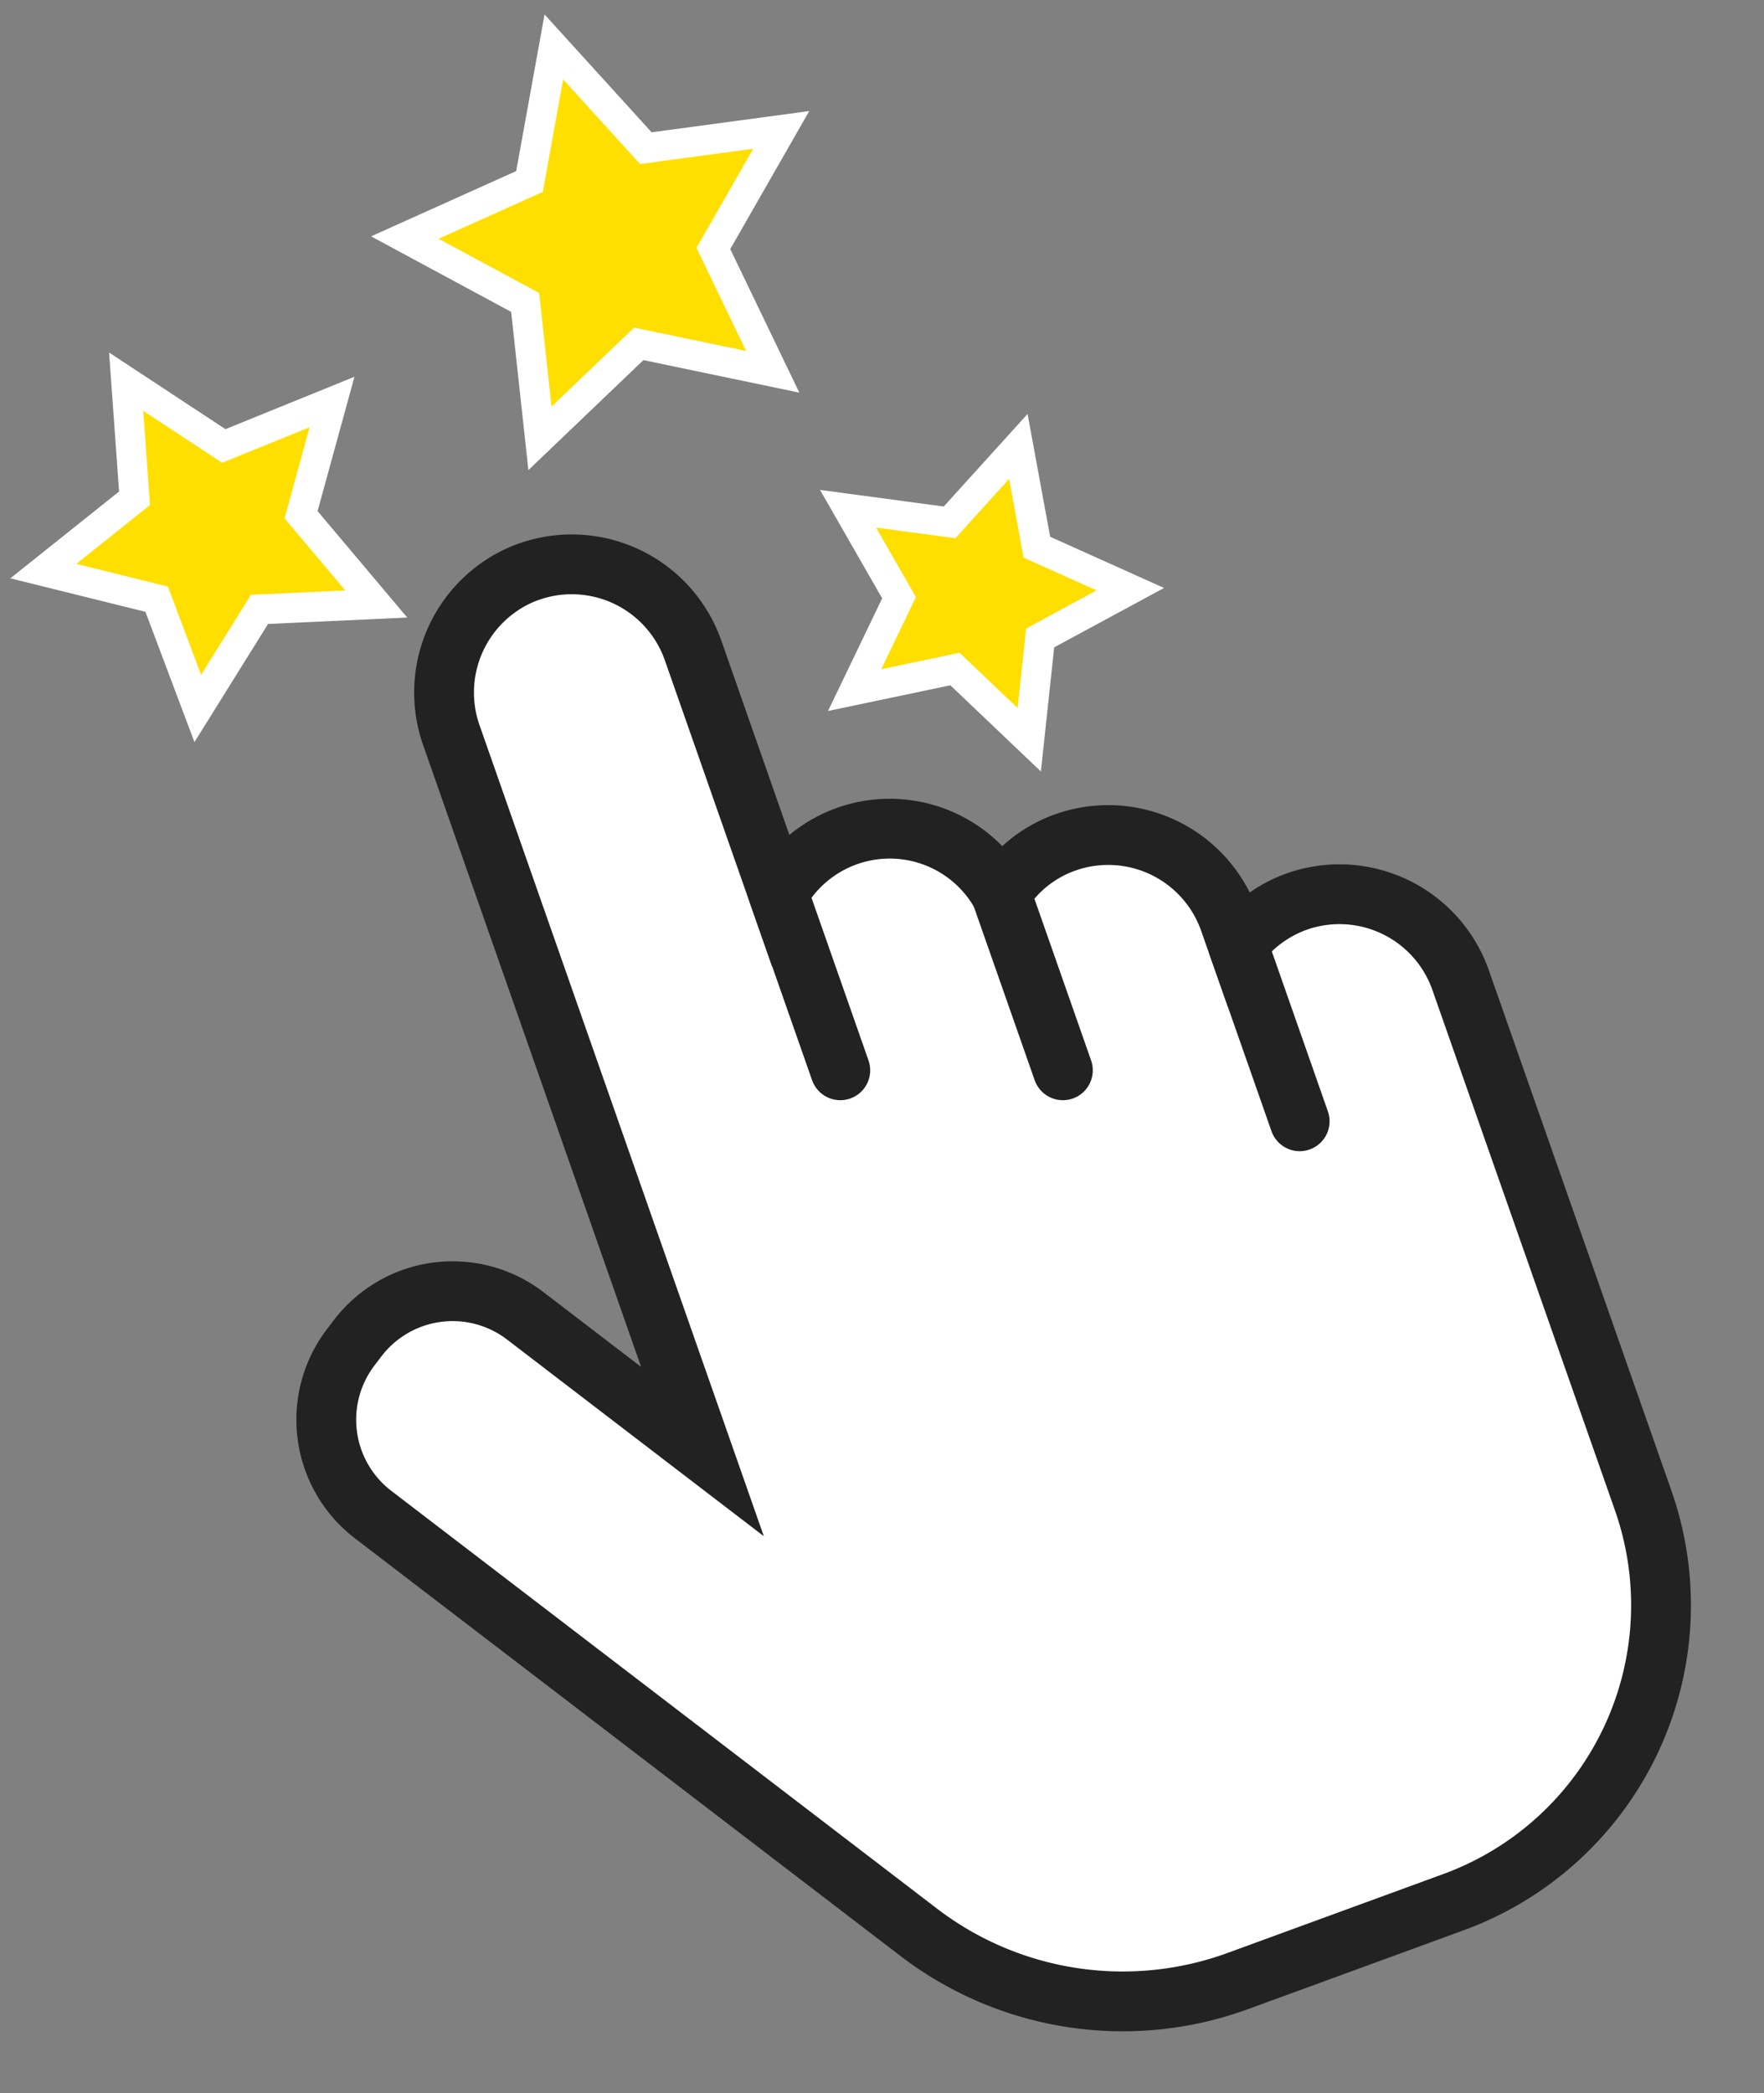 <svg xmlns="http://www.w3.org/2000/svg" width="118" height="140" viewBox="0 0 118 140">

<rect x="0" y="0" width="118" height="140" fill="#808080" stroke="none"/>

<style>
/* <![CDATA[ */

#hand {
  animation: hand 3s ease-in-out infinite;
}

@keyframes hand {
  0%, 45%, 100% {
    transform: translate(92px, 130px) rotate(0deg) translate(-92px, -130px);
  }
  5% {
    transform: translate(92px, 130px) rotate(7deg) translate(-92px, -130px);
  }
  15% {
    transform: translate(92px, 130px) rotate(-7deg) translate(-92px, -130px);
  }
  25% {
    transform: translate(92px, 130px) rotate(7deg) translate(-92px, -130px);
  }
  35% {
    transform: translate(92px, 130px) rotate(-7deg) translate(-92px, -130px);
  }
}

#s1 {
  animation: s1 1.5s ease-in-out infinite;
}

@keyframes s1 {
  0%, 100% {
    transform: translate(40px, 16px) scale(1) translate(-40px, -16px);
  }
  50% {
    transform: translate(40px, 16px) scale(.7) translate(-40px, -16px);
  }
}

#s2 {
  animation: s2 1.5s -1s ease-in-out infinite;
}

@keyframes s2 {
  0%, 100% {
    transform: translate(66px, 40px) scale(1) translate(-66px, -40px);
  }
  50% {
    transform: translate(66px, 40px) scale(.7) translate(-66px, -40px);
  }
}

#s3 {
  animation: s3 1.5s -.5s ease-in-out infinite;
}

@keyframes s3 {
  0%, 100% {
    transform: translate(14px, 36px) scale(1) translate(-14px, -36px);
  }
  50% {
    transform: translate(14px, 36px) scale(.7) translate(-14px, -36px);
  }
}

/* ]]> */
</style>

  <polygon id="s1" fill="#FFDF00" stroke="#FFF" stroke-width="2" points="37.05 3.14 43.2 9.91 52.26 8.69 47.72 16.62 51.69 24.87 42.73 23 36.12 29.32 35.13 20.23 27.08 15.89 35.42 12.14"/>
  <polygon id="s2" fill="#FFDF00" stroke="#FFF" stroke-width="2" points="68.12 29.86 69.36 36.6 75.61 39.41 69.58 42.67 68.85 49.48 63.88 44.75 57.17 46.16 60.14 39.98 56.73 34.03 63.52 34.94"/>
  <polygon id="s3" fill="#FFDF00" stroke="#FFF" stroke-width="2" points="8.44 25.53 14.97 29.83 22.21 26.89 20.14 34.43 25.17 40.4 17.36 40.76 13.23 47.39 10.48 40.08 2.9 38.2 9 33.33"/>
  <g id="hand" stroke="#222" stroke-width="4" >
    <path fill="#FFF" d="M97.7 65.54a8.59 8.59 0 0 0-10.92-5.25 8.58 8.58 0 0 0-3.98 2.91l-.57-1.62a8.59 8.59 0 0 0-10.92-5.25 8.4 8.4 0 0 0-4.35 3.46 8.53 8.53 0 0 0-14.89.01l-5.72-16.33a8.6 8.6 0 0 0-11.6-4.98 8.6 8.6 0 0 0-4.57 10.65l16.81 47.95L35.12 88a7.99 7.99 0 0 0-11.18 1.49l-.48.63a7.99 7.99 0 0 0 1.49 11.18l36.5 27.94a22.45 22.45 0 0 0 21.37 3.26l14.41-5.27a21.15 21.15 0 0 0 12.69-26.86L97.7 65.54z"/>
    <path fill="none" stroke-linecap="round" d="m56.21 71.59-4.14-11.81M71.1 71.59l-4.14-11.81M86.94 75 82.8 63.19"/>
  </g>
</svg>